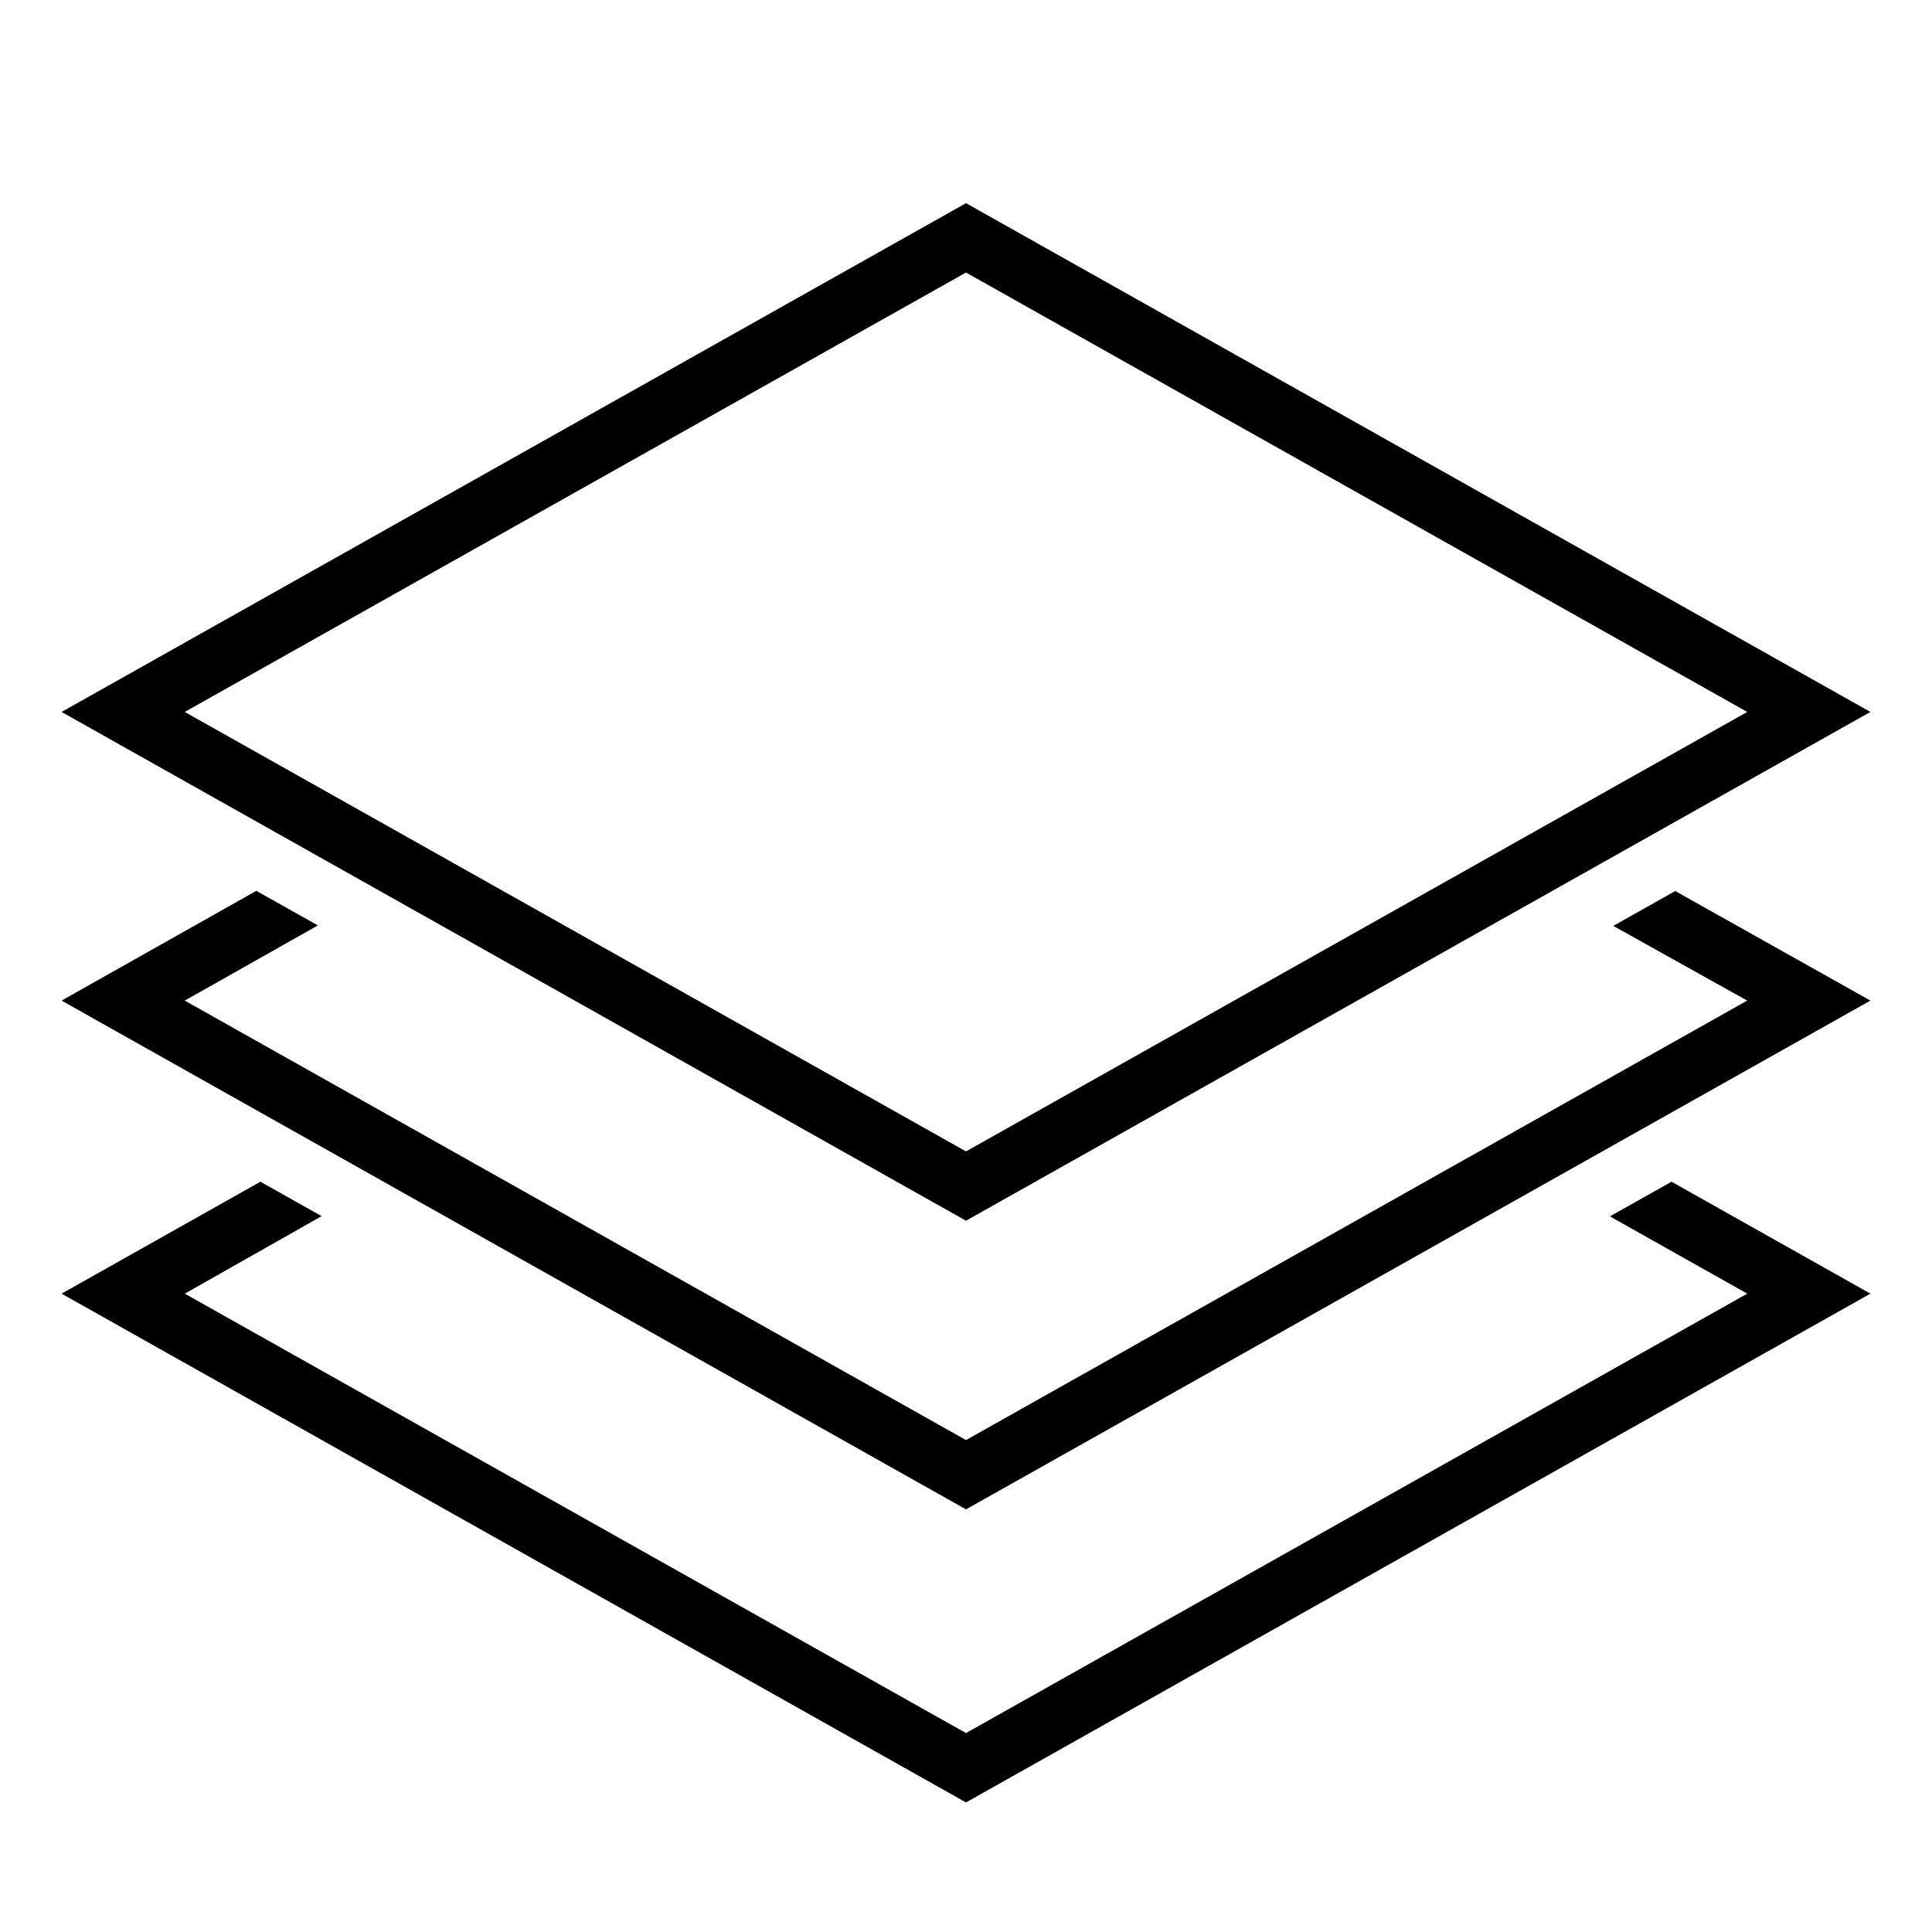 <svg xmlns="http://www.w3.org/2000/svg" viewBox="0 0 32 32"><path d="M27.686 19.573l3.294 1.854L16 29.854 1.02 21.427l3.293-1.854 1.014.57-2.266 1.284L16 28.705l12.94-7.278-2.275-1.28zm-.965-4.237l2.218 1.237L16 23.852 3.06 16.573l2.205-1.245-1.02-.573-3.225 1.818L16 25l14.98-8.427-3.233-1.815zM16 20.219l14.98-8.427L16 3.365 1.02 11.792zm0-15.705l12.94 7.278L16 19.071 3.06 11.792z"/></svg>